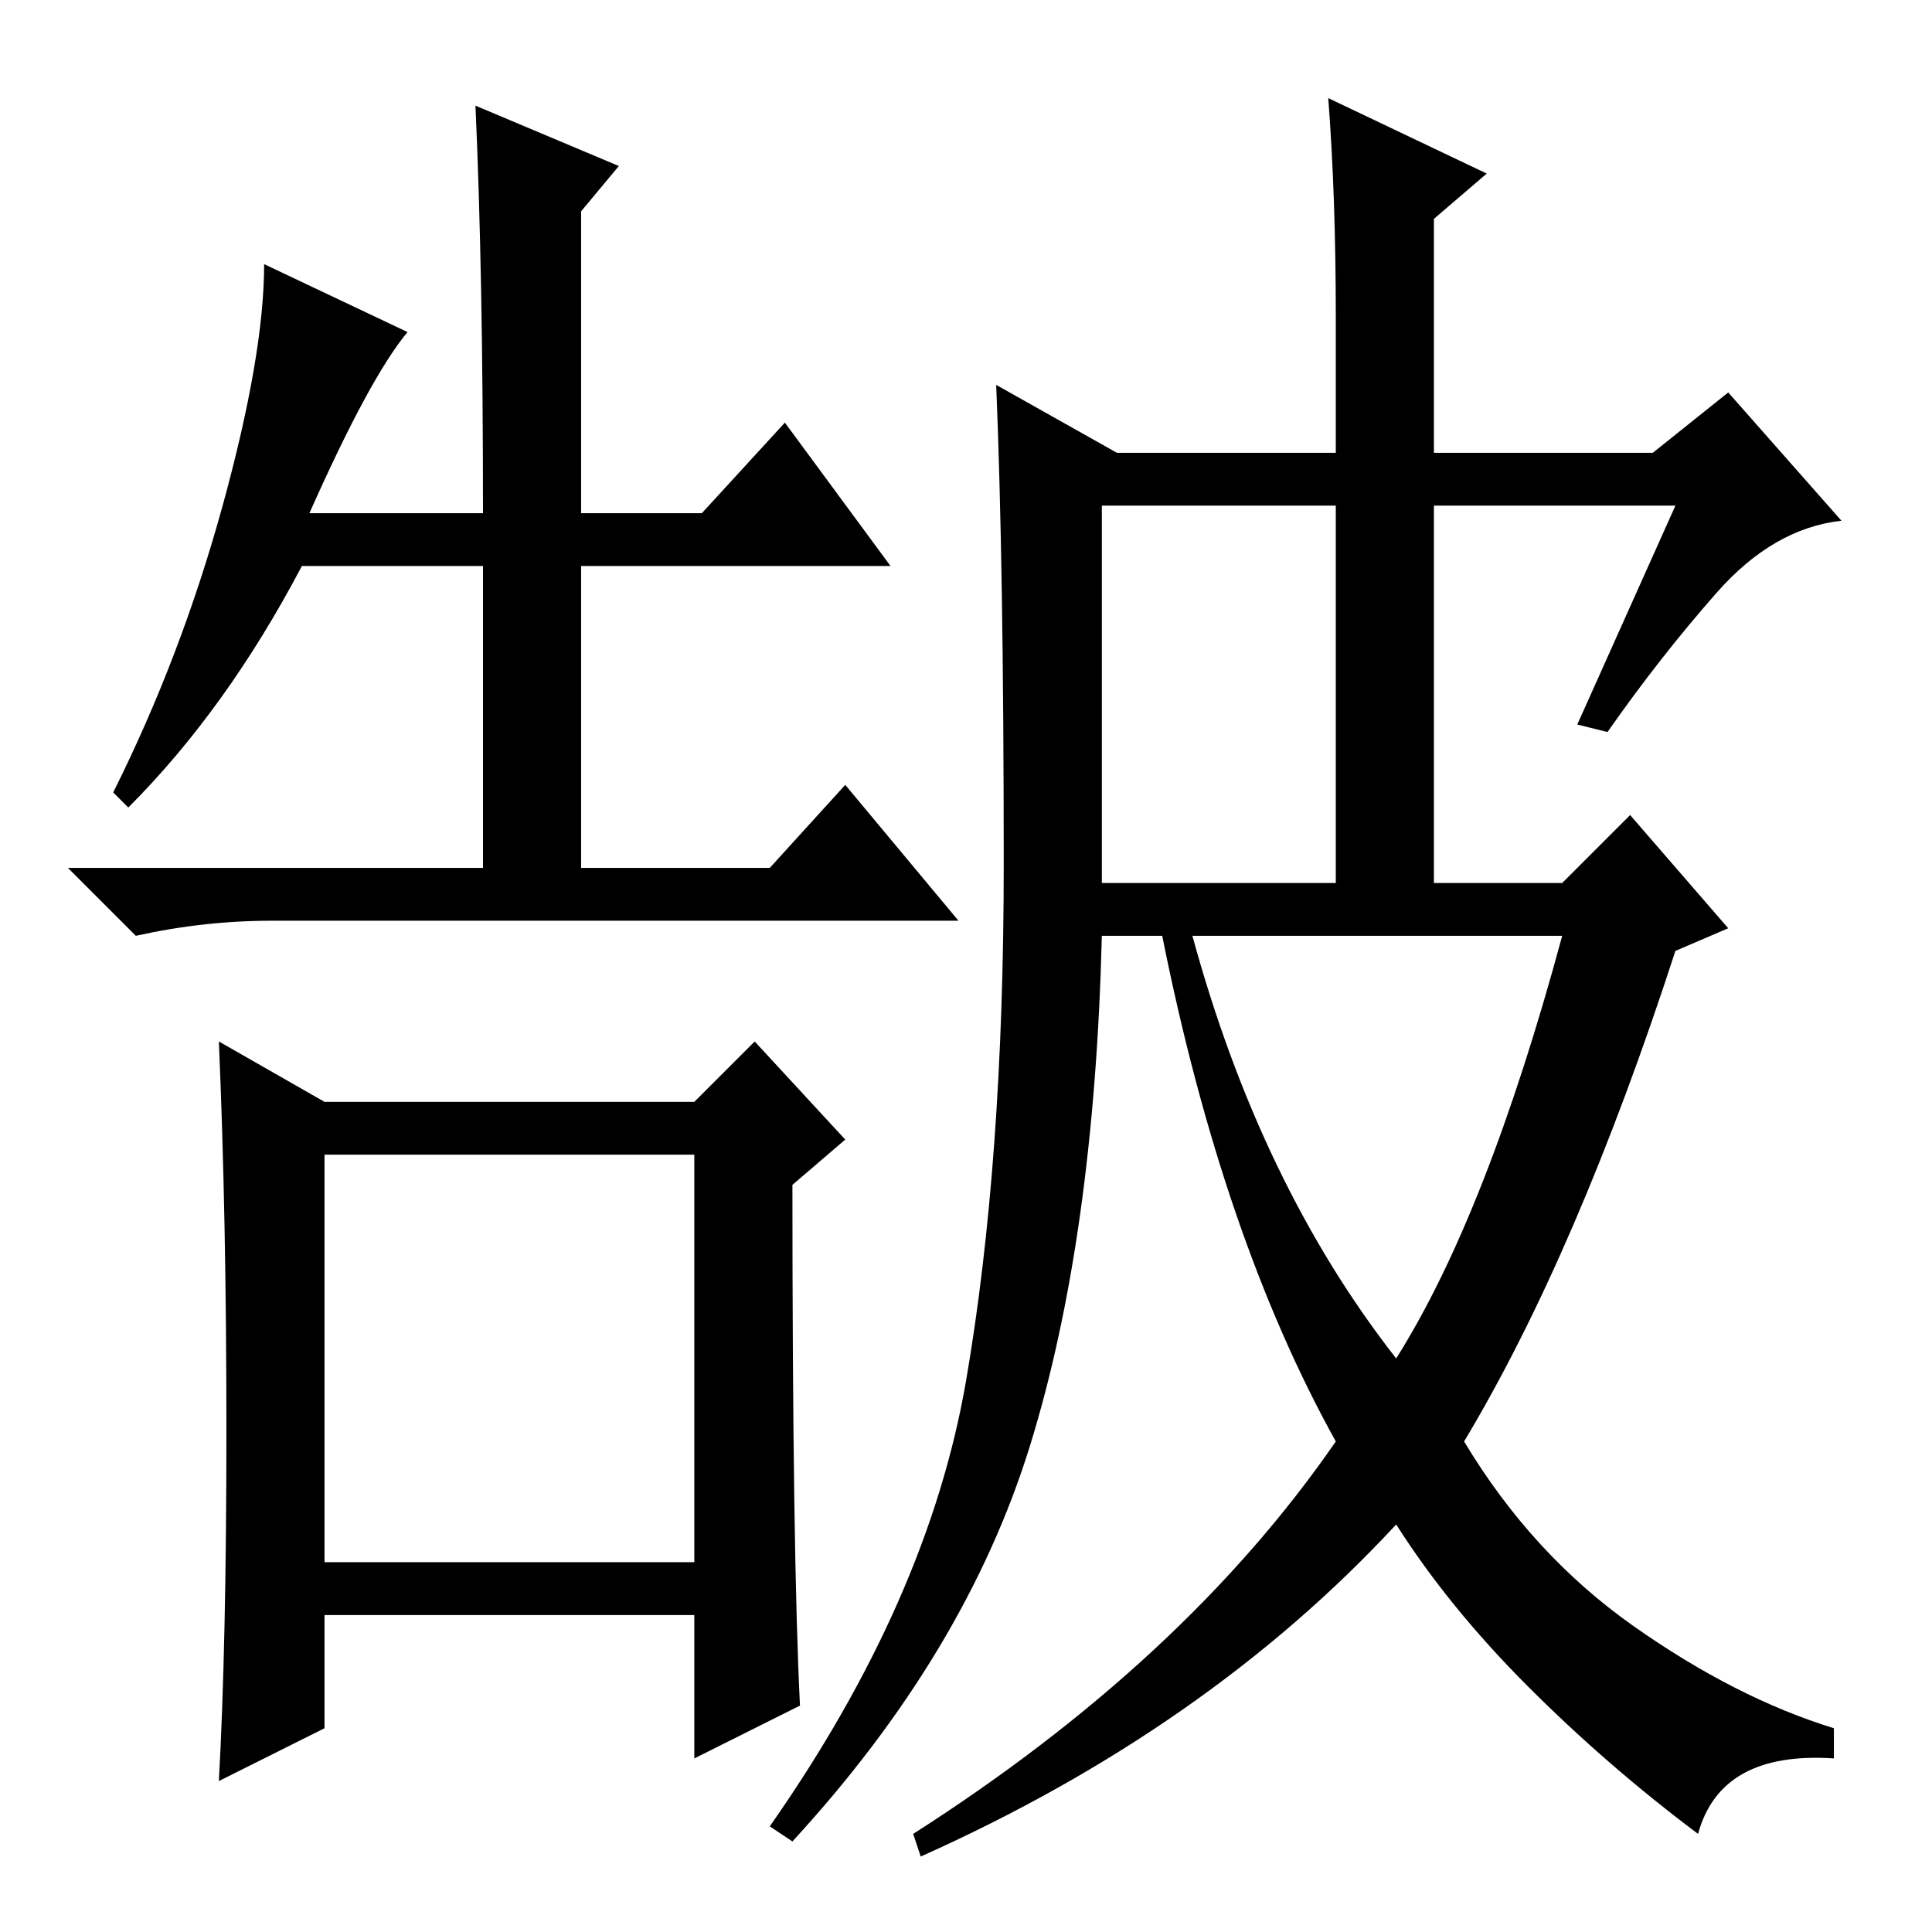 <?xml version="1.0" standalone="no"?>
<!DOCTYPE svg PUBLIC "-//W3C//DTD SVG 1.1//EN" "http://www.w3.org/Graphics/SVG/1.1/DTD/svg11.dtd" >
<svg xmlns="http://www.w3.org/2000/svg" xmlns:xlink="http://www.w3.org/1999/xlink" version="1.1" viewBox="0 -36 256 256">
  <g transform="matrix(1 0 0 -1 0 220)">
   <path fill="currentColor"
d="M43 49h49v54h-49v-54zM41 188h23q0 32 -1 54l19 -8l-5 -6v-40h16l11 12l14 -19h-41v-40h25l10 11l15 -18h-91q-9 0 -18 -2l-9 9h55v40h-24q-10 -19 -23 -32l-2 2q9 18 14.5 38t5.5 32l19 -9q-5 -6 -13 -24zM106 30l-14 -7v19h-49v-15l-14 -7q1 18 1 46.5t-1 51.5l14 -8
h49l8 8l12 -13l-7 -6q0 -49 1 -69zM185 76q12 19 22 56h-49q9 -33 27 -56zM227.5 177.5q-7.5 -8.5 -14.5 -18.5l-4 1l13 29h-32v-50h17l9 9l13 -15l-7 -3q-13 -40 -28 -65q9 -15 22.5 -24.5t26.5 -13.5v-4q-15 1 -18 -10q-12 9 -22.5 19.5t-17.5 21.5q-25 -27 -63 -44l-1 3
q36 23 56 52q-15 27 -23 67h-8q-1 -40 -9.5 -67.5t-31.5 -52.5l-3 2q21 30 26 59t5 68.5t-1 63.5l16 -9h29v18q0 16 -1 29l21 -10l-7 -6v-31h29l10 8l15 -17q-9 -1 -16.5 -9.5zM146 139h31v50h-31v-50z" />
  </g>

</svg>
